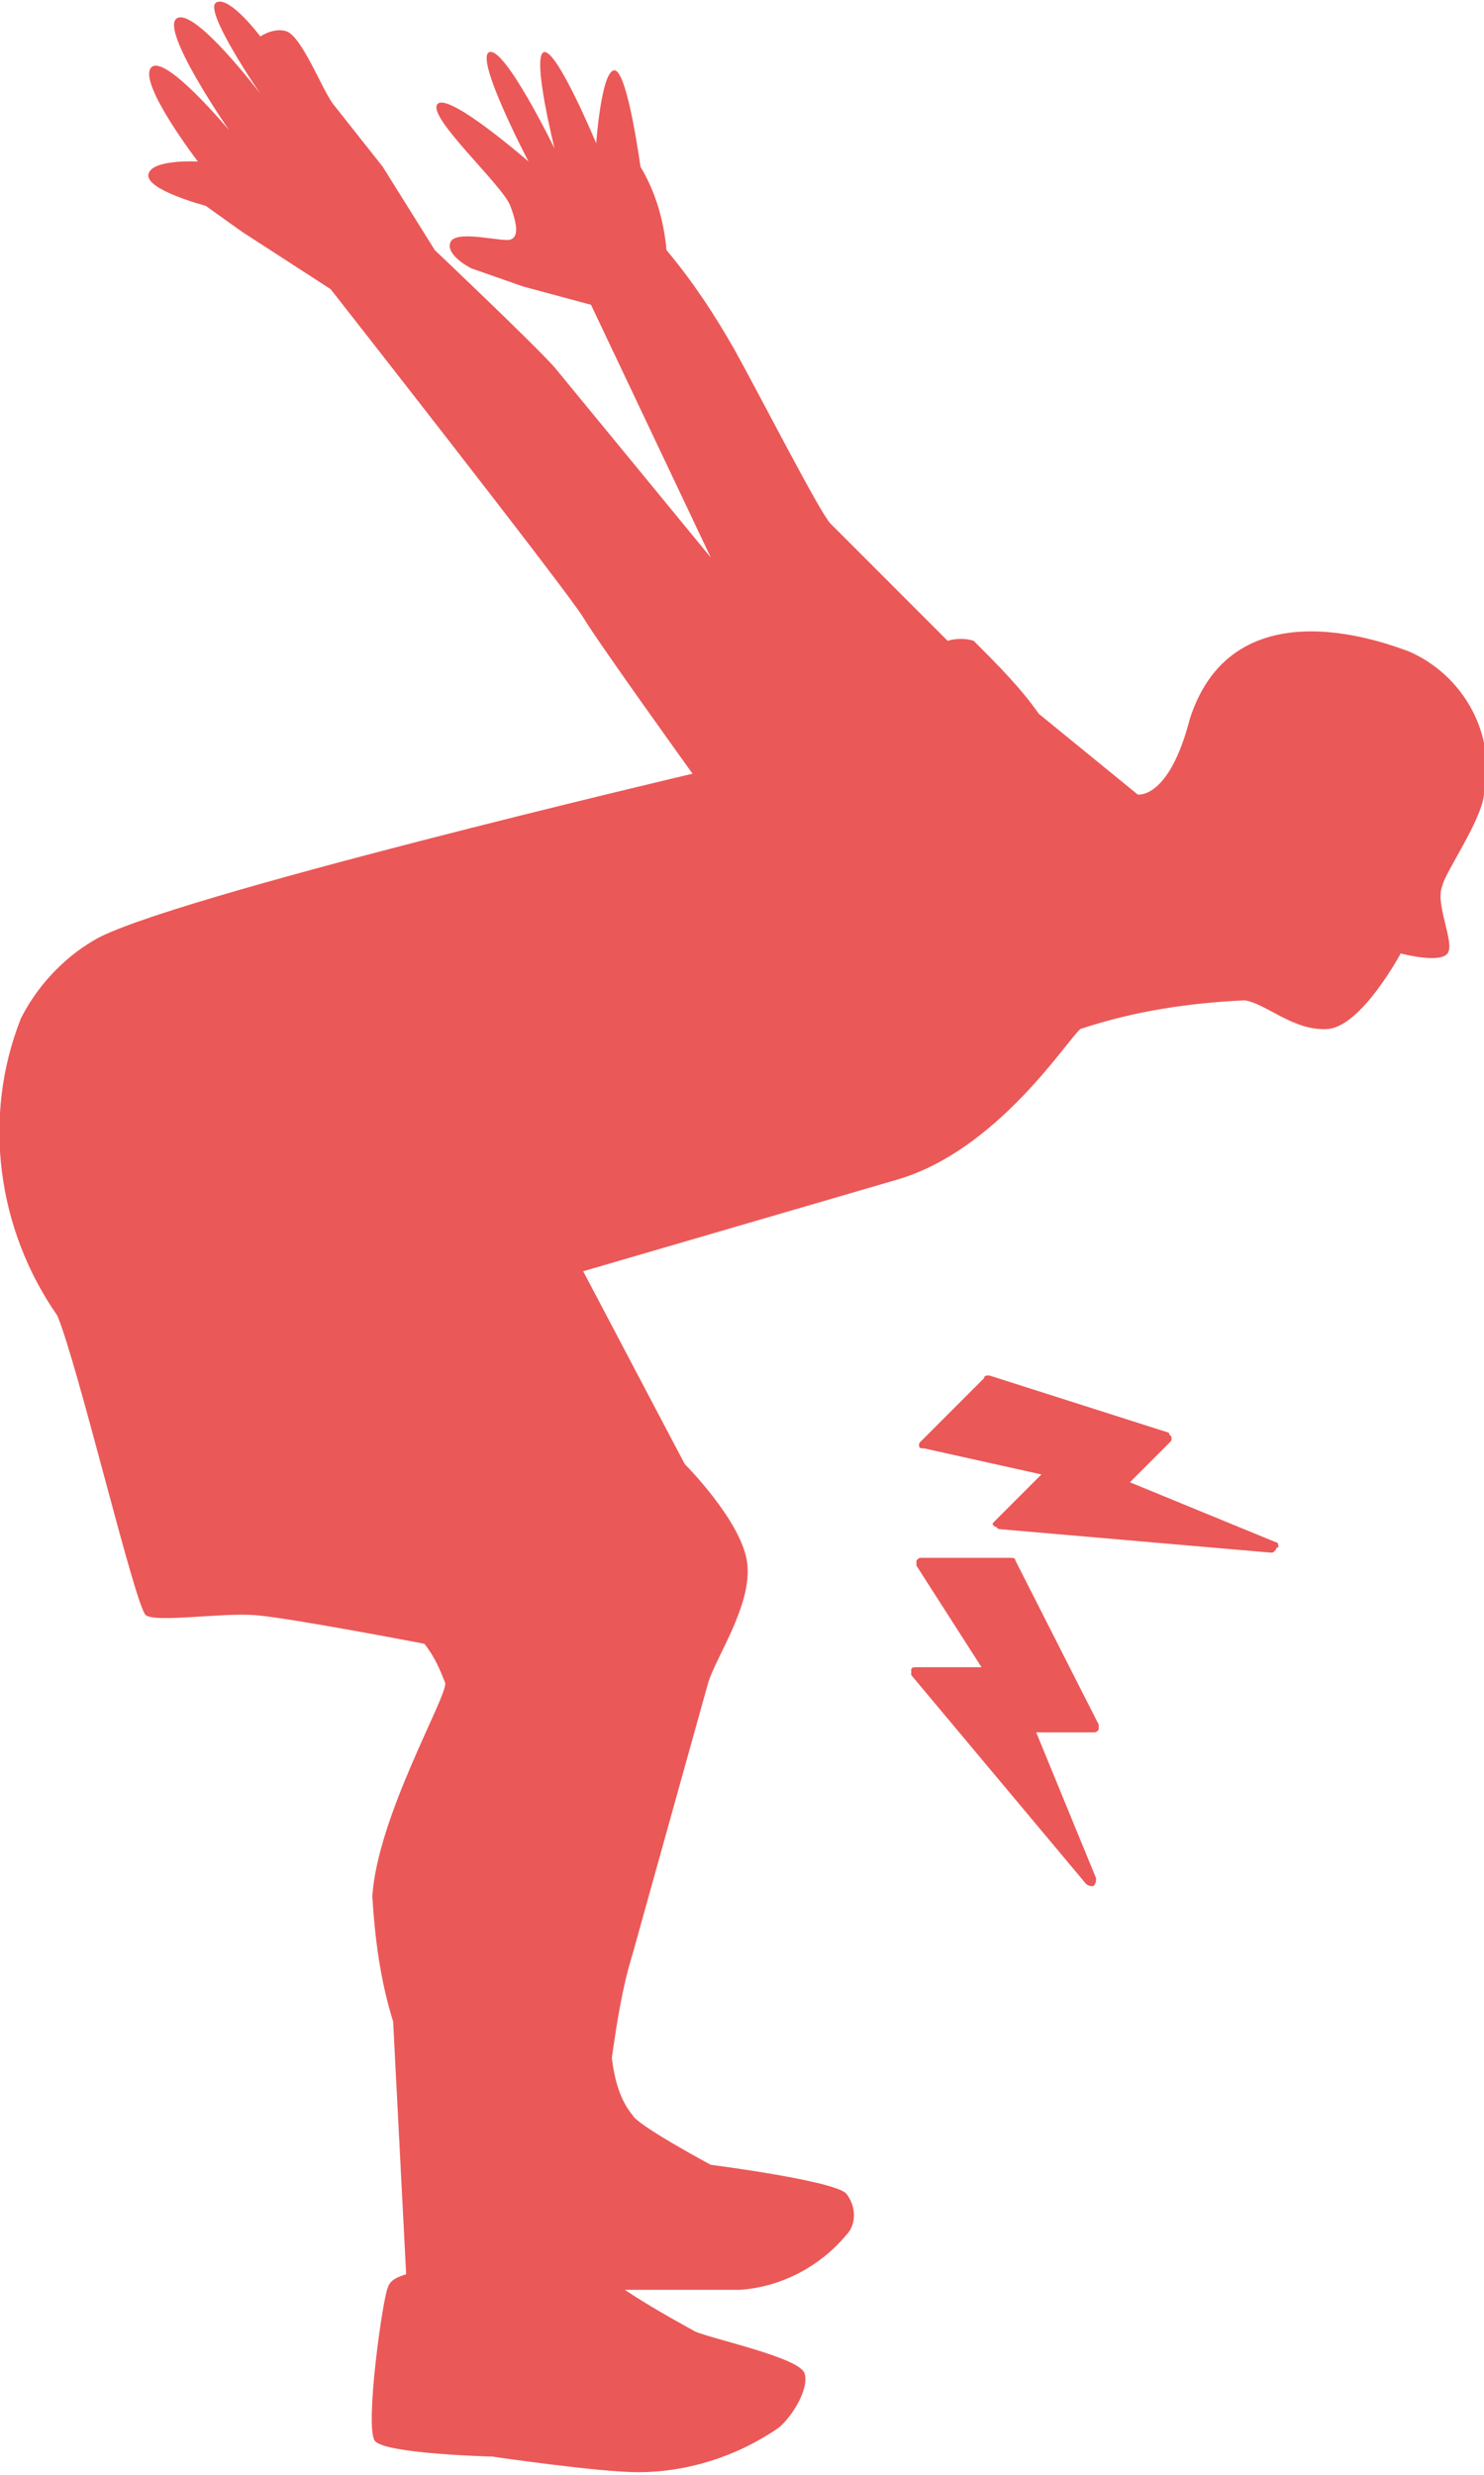 <?xml version="1.0" encoding="utf-8"?>
<!-- Generator: Adobe Illustrator 22.0.1, SVG Export Plug-In . SVG Version: 6.00 Build 0)  -->
<svg version="1.1" id="Layer_1" xmlns="http://www.w3.org/2000/svg" xmlns:xlink="http://www.w3.org/1999/xlink" x="0px" y="0px"
	 viewBox="0 0 57 95" style="enable-background:new 0 0 57 95;" xml:space="preserve">
<style type="text/css">
	.st0{fill:#EB5858;}
</style>
<title>broad_jump</title>
<path class="st0" d="M43.7,30.5c0,0,1.2,0.2,2-2.9c1.7-5.3,7.8-2.8,8.4-2.6c2.1,0.9,3.4,3.2,2.9,5.5c-0.1,1-1.5,3-1.6,3.5
	c-0.3,0.7,0.5,2.2,0.2,2.6s-1.8,0-1.8,0s-1.5,2.8-2.8,2.9s-2.4-1-3.2-1.1c-2.1,0.1-4.2,0.4-6.3,1.1c-0.5,0.4-3.2,4.7-7.1,5.8
	l-12,3.5l3.9,7.4c0,0,2.2,2.2,2.4,3.8s-1.2,3.6-1.5,4.6L24.3,75c-0.4,1.3-0.6,2.6-0.8,4c0.1,0.8,0.3,1.6,0.8,2.2
	c0.2,0.4,3,1.9,3,1.9s4.7,0.6,5.2,1.1c0.4,0.5,0.4,1.2,0,1.6c-1,1.2-2.5,2-4.1,2.1H24c0.9,0.6,1.8,1.1,2.7,1.6c0.7,0.3,4,1,4.2,1.6
	s-0.5,1.7-1,2.1c-1.6,1.1-3.5,1.7-5.4,1.7c-1.5,0-5.6-0.6-5.6-0.6s-4.1-0.1-4.5-0.6s0.3-5.5,0.5-5.9c0.1-0.3,0.4-0.4,0.7-0.5
	l-0.5-9.7c-0.5-1.6-0.7-3.2-0.8-4.8c0.2-3.1,2.9-7.7,2.8-8.2c-0.2-0.5-0.4-1-0.8-1.5c0,0-5.2-1-6.5-1.1S6,62.3,5.6,62
	S3,52.4,2.2,50.5c-2.3-3.3-2.9-7.6-1.4-11.4c0.6-1.2,1.6-2.3,2.8-3c2.6-1.6,23-6.4,23-6.4s-3.6-5-4.2-6s-9.7-12.6-9.7-12.6L9.3,8.9
	l-1.4-1c0,0-2.3-0.6-2.2-1.2s1.9-0.5,1.9-0.5s-2.3-3-1.8-3.6s3,2.4,3,2.4s-2.7-3.9-2-4.3S10,3.6,10,3.6S7.8,0.4,8.3,0.1
	S10,1.4,10,1.4c0.3-0.2,0.7-0.3,1-0.2c0.6,0.2,1.4,2.3,1.8,2.8l1.9,2.4l2,3.2c0,0,3.8,3.6,4.6,4.5l6,7.3l-4.6-9.7L20.1,11l-2-0.7
	c0,0-1-0.5-0.8-1s2,0,2.3-0.1s0.3-0.5,0-1.3S16.4,4.5,16.8,4s3.5,2.2,3.5,2.2s-2.1-4-1.5-4.2s2.5,3.7,2.5,3.7S20.4,2.1,20.9,2
	s2,3.5,2,3.5s0.2-2.8,0.7-2.8s1,3.7,1,3.7c0.6,1,0.9,2.1,1,3.2c1,1.2,1.8,2.4,2.6,3.8c1,1.8,3.3,6.3,3.7,6.7l4.5,4.5
	c0.3-0.1,0.7-0.1,1,0c0.9,0.9,1.8,1.8,2.5,2.8L43.7,30.5z"/>
<g>
	<g>
		<path class="st0" d="M35,64.3l6.7,8c0,0,0.1,0.1,0.2,0.1c0,0,0.1,0,0.1,0c0.1-0.1,0.1-0.2,0.1-0.3l-2.3-5.6h2.2
			c0.1,0,0.1,0,0.2-0.1c0-0.1,0-0.1,0-0.2L39,59.9c0-0.1-0.1-0.1-0.2-0.1h-3.4c-0.1,0-0.1,0-0.2,0.1c0,0.1,0,0.1,0,0.2l2.5,3.9h-2.5
			c-0.1,0-0.2,0-0.2,0.1C35,64.2,35,64.2,35,64.3z"/>
	</g>
</g>
<g>
	<g>
		<path class="st0" d="M38.4,58.7l10.4,0.9c0.1,0,0.1,0,0.2-0.1c0,0,0-0.1,0.1-0.1c0-0.1,0-0.2-0.1-0.2l-5.6-2.3l1.5-1.5
			c0.1-0.1,0.1-0.1,0.1-0.2c0-0.1-0.1-0.1-0.1-0.2L38,52.8c-0.1,0-0.2,0-0.2,0.1l-2.4,2.4c-0.1,0.1-0.1,0.1-0.1,0.2
			c0,0.1,0.1,0.1,0.2,0.1l4.5,1l-1.8,1.8c-0.1,0.1-0.1,0.1,0,0.2C38.3,58.6,38.3,58.7,38.4,58.7z"/>
	</g>
</g>
</svg>
